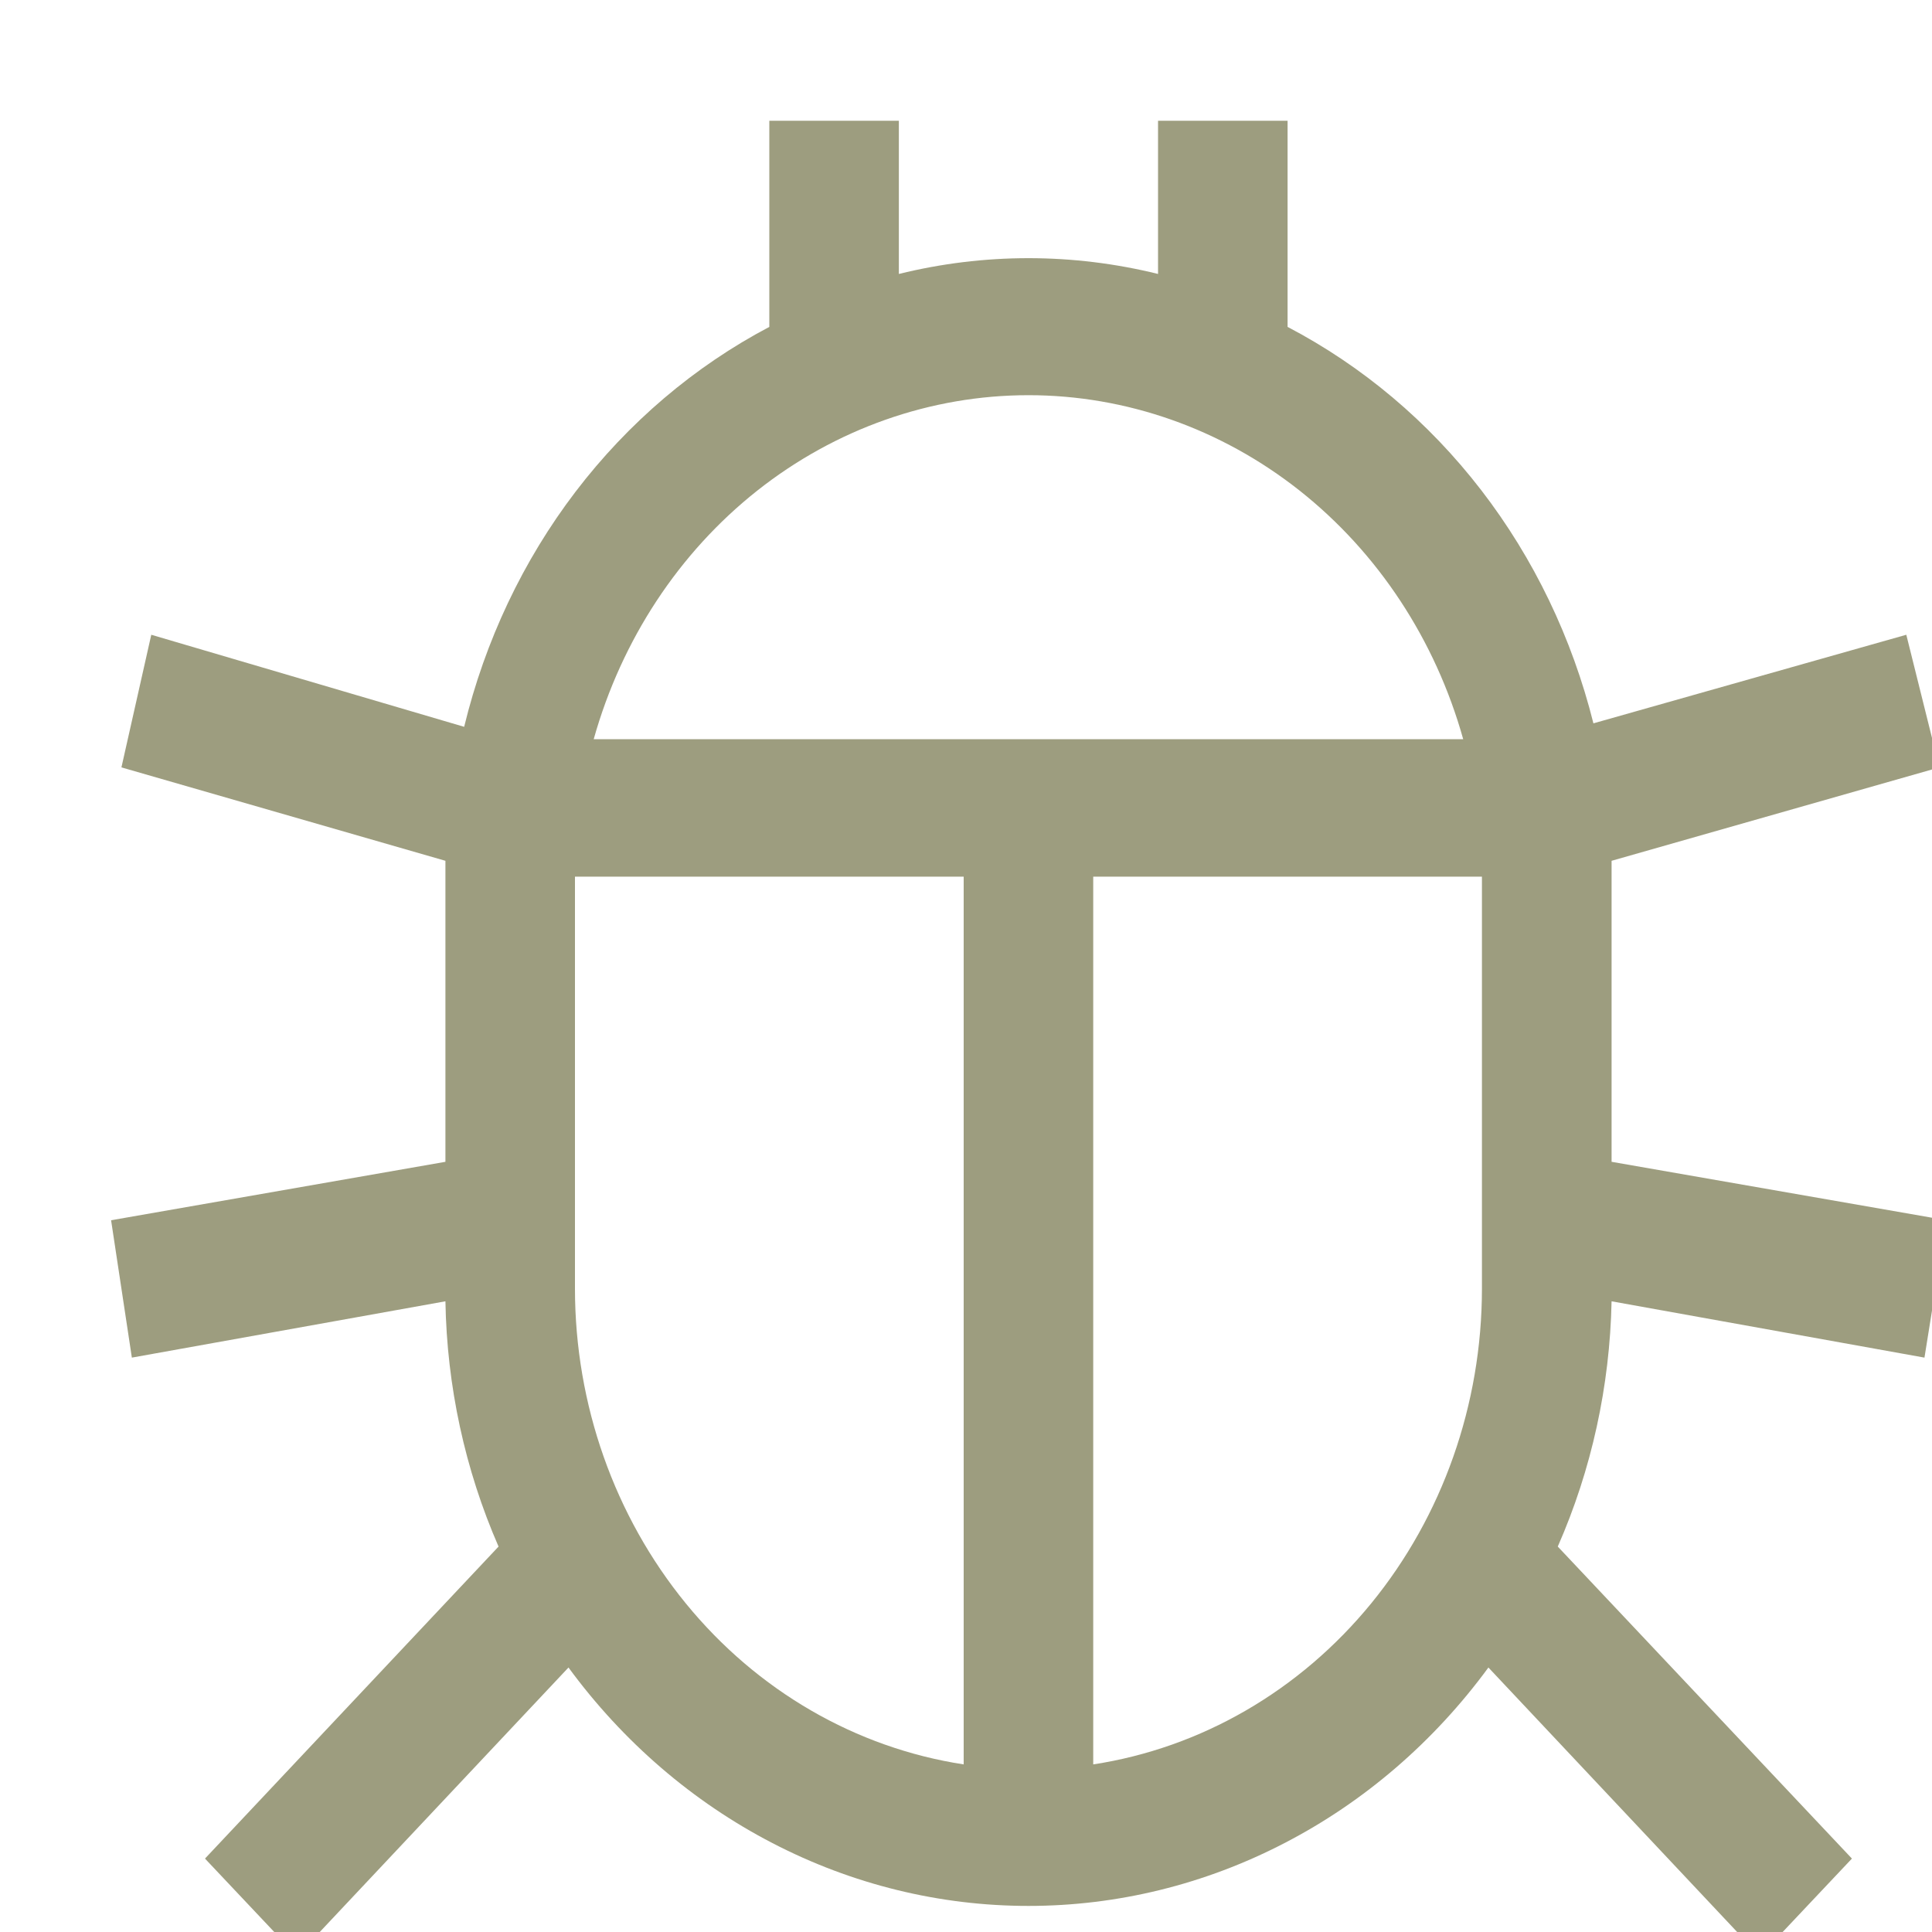 <svg width="20" height="20" viewBox="0 0 20 20" fill="none" xmlns="http://www.w3.org/2000/svg">
<g clip-path="url(#clip0)">
<path d="M19.922 14.054L20.15 12.632L16.683 12.027V9.075V8.911L20.076 7.944L19.734 6.571L16.495 7.488C16.274 6.604 15.878 5.78 15.332 5.072C14.786 4.364 14.103 3.789 13.329 3.384V1.25H11.988V2.836C11.105 2.618 10.188 2.618 9.305 2.836V1.25H7.964V3.384C7.188 3.793 6.504 4.375 5.959 5.089C5.414 5.803 5.021 6.634 4.805 7.524L1.566 6.571L1.257 7.944L4.611 8.911V12.027L1.15 12.632L1.365 14.054L4.611 13.471C4.626 14.349 4.813 15.213 5.161 16.01L2.122 19.24L3.075 20.25L5.885 17.262C6.449 18.031 7.172 18.653 7.997 19.08C8.822 19.508 9.728 19.73 10.647 19.73C11.565 19.73 12.471 19.508 13.296 19.08C14.122 18.653 14.844 18.031 15.408 17.262L18.218 20.25L19.171 19.24L16.126 16.01C16.476 15.214 16.665 14.349 16.683 13.471L19.922 14.054ZM9.976 18.265C8.86 18.094 7.838 17.503 7.1 16.599C6.361 15.695 5.953 14.539 5.952 13.343V9.075H9.976V18.265ZM6.146 7.652C6.435 6.623 7.028 5.721 7.839 5.079C8.65 4.438 9.635 4.091 10.647 4.091C11.658 4.091 12.643 4.438 13.454 5.079C14.265 5.721 14.859 6.623 15.147 7.652H6.146ZM15.341 13.343C15.34 14.539 14.933 15.695 14.194 16.599C13.455 17.503 12.434 18.094 11.317 18.265V9.075H15.341V13.343Z" fill="#9D9D7F"/>
</g>
<defs>
<clipPath id="clip0">
<rect width="20" height="20" fill="white"/>
</clipPath>
</defs>
</svg>

